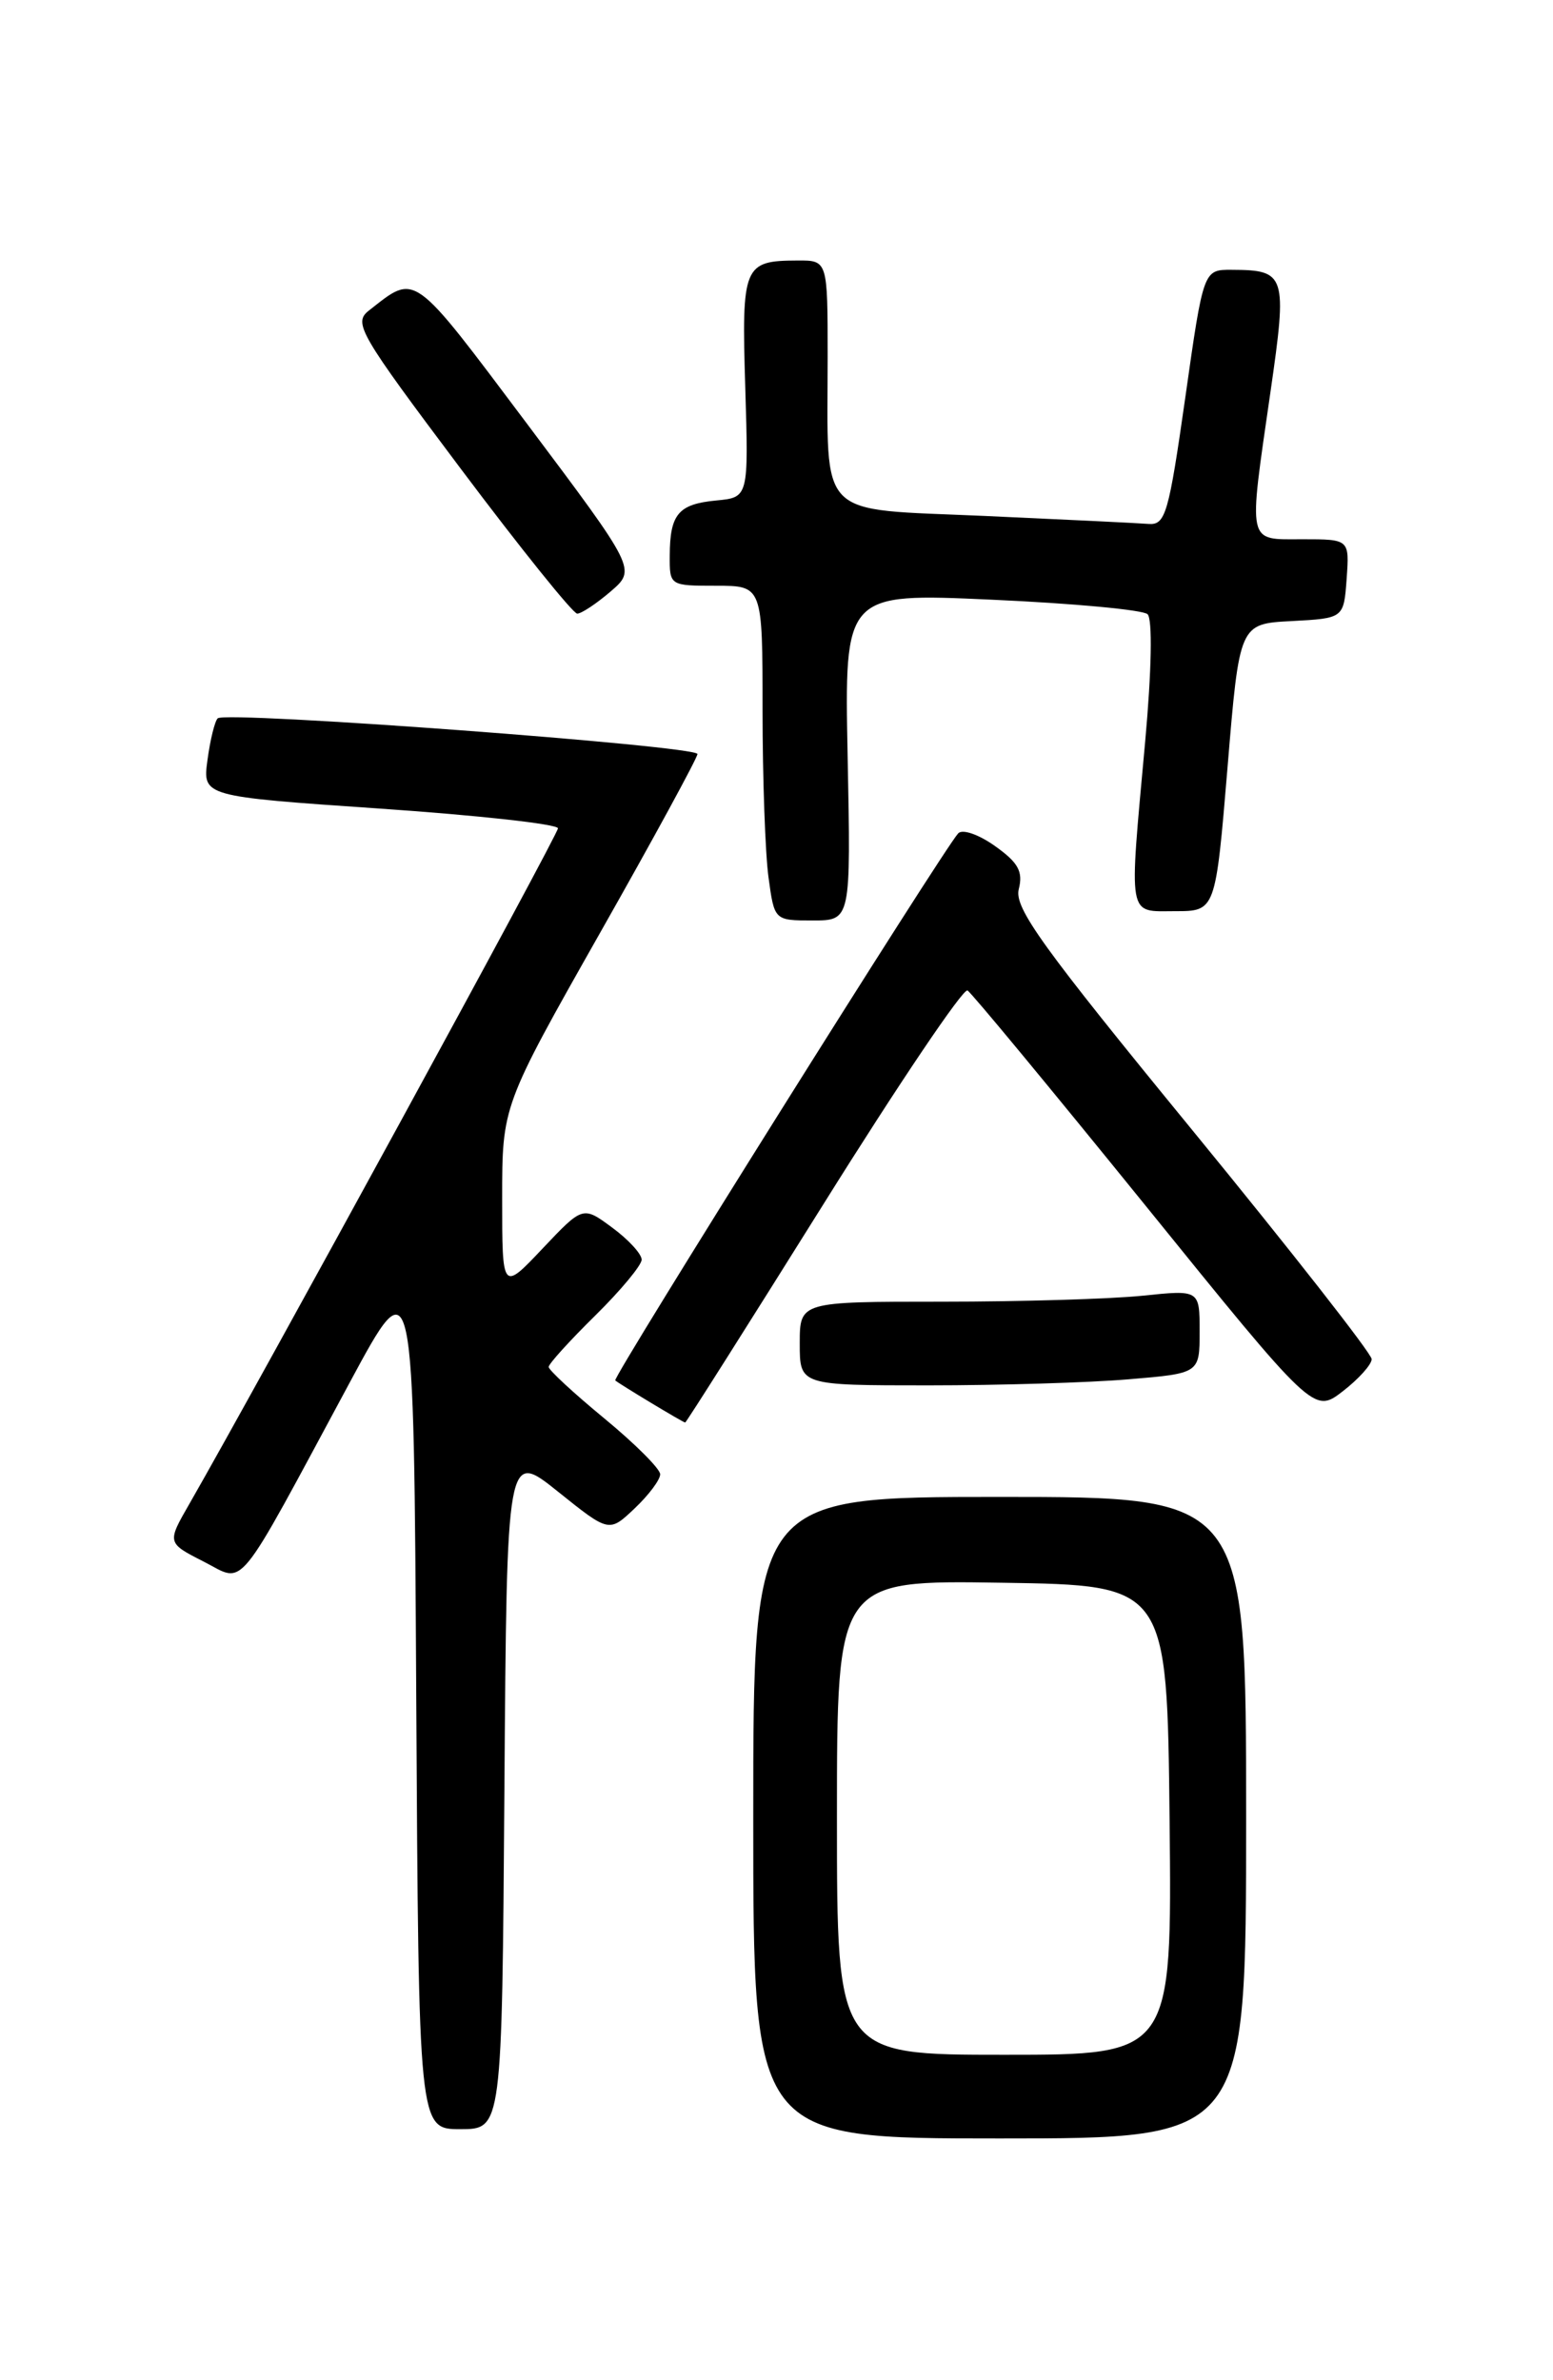 <?xml version="1.0" encoding="UTF-8" standalone="no"?>
<!DOCTYPE svg PUBLIC "-//W3C//DTD SVG 1.1//EN" "http://www.w3.org/Graphics/SVG/1.1/DTD/svg11.dtd" >
<svg xmlns="http://www.w3.org/2000/svg" xmlns:xlink="http://www.w3.org/1999/xlink" version="1.1" viewBox="0 0 167 256">
 <g >
 <path fill="currentColor"
d=" M 134.00 195.50 C 134.00 161.00 134.00 161.00 107.50 161.00 C 81.00 161.00 81.00 161.00 81.00 195.50 C 81.00 230.00 81.00 230.00 107.50 230.00 C 134.00 230.00 134.00 230.00 134.00 195.50 Z  M 54.24 192.51 C 54.50 156.02 54.50 156.02 60.00 160.43 C 65.50 164.84 65.50 164.84 68.25 162.23 C 69.76 160.80 71.00 159.15 70.99 158.56 C 70.99 157.98 68.29 155.28 64.99 152.56 C 61.70 149.85 59.00 147.35 59.00 147.02 C 59.00 146.69 61.25 144.21 64.00 141.50 C 66.75 138.79 69.00 136.08 69.00 135.48 C 69.00 134.87 67.58 133.32 65.84 132.04 C 62.68 129.70 62.68 129.70 58.34 134.29 C 54.00 138.88 54.00 138.88 54.00 128.91 C 54.00 118.94 54.00 118.94 64.50 100.38 C 70.28 90.18 75.00 81.50 75.00 81.10 C 75.00 80.22 24.22 76.44 23.41 77.26 C 23.09 77.58 22.60 79.59 22.31 81.75 C 21.78 85.66 21.78 85.66 40.89 86.97 C 51.40 87.69 60.00 88.64 60.00 89.09 C 60.00 89.78 27.86 148.68 20.38 161.72 C 17.95 165.94 17.95 165.94 21.89 167.95 C 26.45 170.27 25.12 171.89 37.61 148.69 C 44.50 135.89 44.50 135.89 44.76 182.44 C 45.02 229.00 45.02 229.00 49.50 229.00 C 53.98 229.00 53.98 229.00 54.24 192.51 Z  M 88.55 129.51 C 96.62 116.59 103.59 106.25 104.04 106.53 C 104.49 106.80 113.05 117.16 123.07 129.53 C 141.28 152.04 141.28 152.04 144.39 149.64 C 146.10 148.32 147.50 146.76 147.50 146.18 C 147.50 145.59 138.83 134.52 128.23 121.57 C 112.05 101.81 109.05 97.65 109.55 95.64 C 110.03 93.74 109.51 92.78 107.00 91.00 C 105.25 89.75 103.49 89.14 103.04 89.63 C 101.44 91.35 65.83 148.17 66.16 148.47 C 66.62 148.87 73.45 152.99 73.68 153.00 C 73.79 153.00 80.47 142.43 88.55 129.51 Z  M 121.35 148.35 C 129.00 147.71 129.00 147.71 129.00 143.21 C 129.00 138.72 129.00 138.72 122.85 139.36 C 119.47 139.71 109.80 140.00 101.35 140.00 C 86.00 140.00 86.00 140.00 86.00 144.50 C 86.00 149.00 86.00 149.00 99.85 149.00 C 107.47 149.00 117.14 148.71 121.35 148.35 Z  M 91.15 81.39 C 90.80 63.78 90.80 63.78 106.65 64.50 C 115.37 64.89 122.91 65.59 123.40 66.06 C 123.94 66.57 123.84 72.09 123.15 79.70 C 121.39 99.06 121.20 98.00 126.36 98.00 C 130.71 98.00 130.71 98.00 132.00 82.55 C 133.28 67.09 133.28 67.09 138.89 66.80 C 144.50 66.50 144.50 66.50 144.81 62.25 C 145.11 58.00 145.11 58.00 140.06 58.00 C 134.05 58.00 134.22 58.79 136.62 42.14 C 138.44 29.54 138.28 29.04 132.46 29.02 C 129.41 29.00 129.41 29.00 127.46 42.75 C 125.67 55.30 125.33 56.49 123.50 56.35 C 122.40 56.26 114.46 55.88 105.85 55.49 C 87.63 54.68 89.00 56.08 89.00 38.38 C 89.00 28.00 89.00 28.00 85.75 28.02 C 79.95 28.04 79.74 28.55 80.14 41.63 C 80.50 53.50 80.50 53.50 77.01 53.83 C 72.95 54.22 72.04 55.29 72.02 59.75 C 72.00 62.99 72.02 63.00 77.00 63.00 C 82.00 63.00 82.00 63.00 82.00 76.36 C 82.00 83.71 82.29 91.81 82.64 94.36 C 83.27 99.00 83.27 99.00 87.39 99.00 C 91.50 99.00 91.50 99.00 91.15 81.39 Z  M 65.66 63.62 C 68.42 61.24 68.42 61.24 56.69 45.60 C 44.20 28.97 44.79 29.39 39.67 33.40 C 37.97 34.74 38.59 35.82 49.55 50.42 C 55.98 58.99 61.62 66.00 62.07 66.00 C 62.52 66.00 64.13 64.93 65.66 63.62 Z  M 90.00 195.48 C 90.00 169.95 90.00 169.95 107.75 170.23 C 125.50 170.50 125.50 170.50 125.77 195.75 C 126.03 221.00 126.03 221.00 108.02 221.00 C 90.00 221.00 90.00 221.00 90.00 195.48 Z "/>
</g>
</svg>